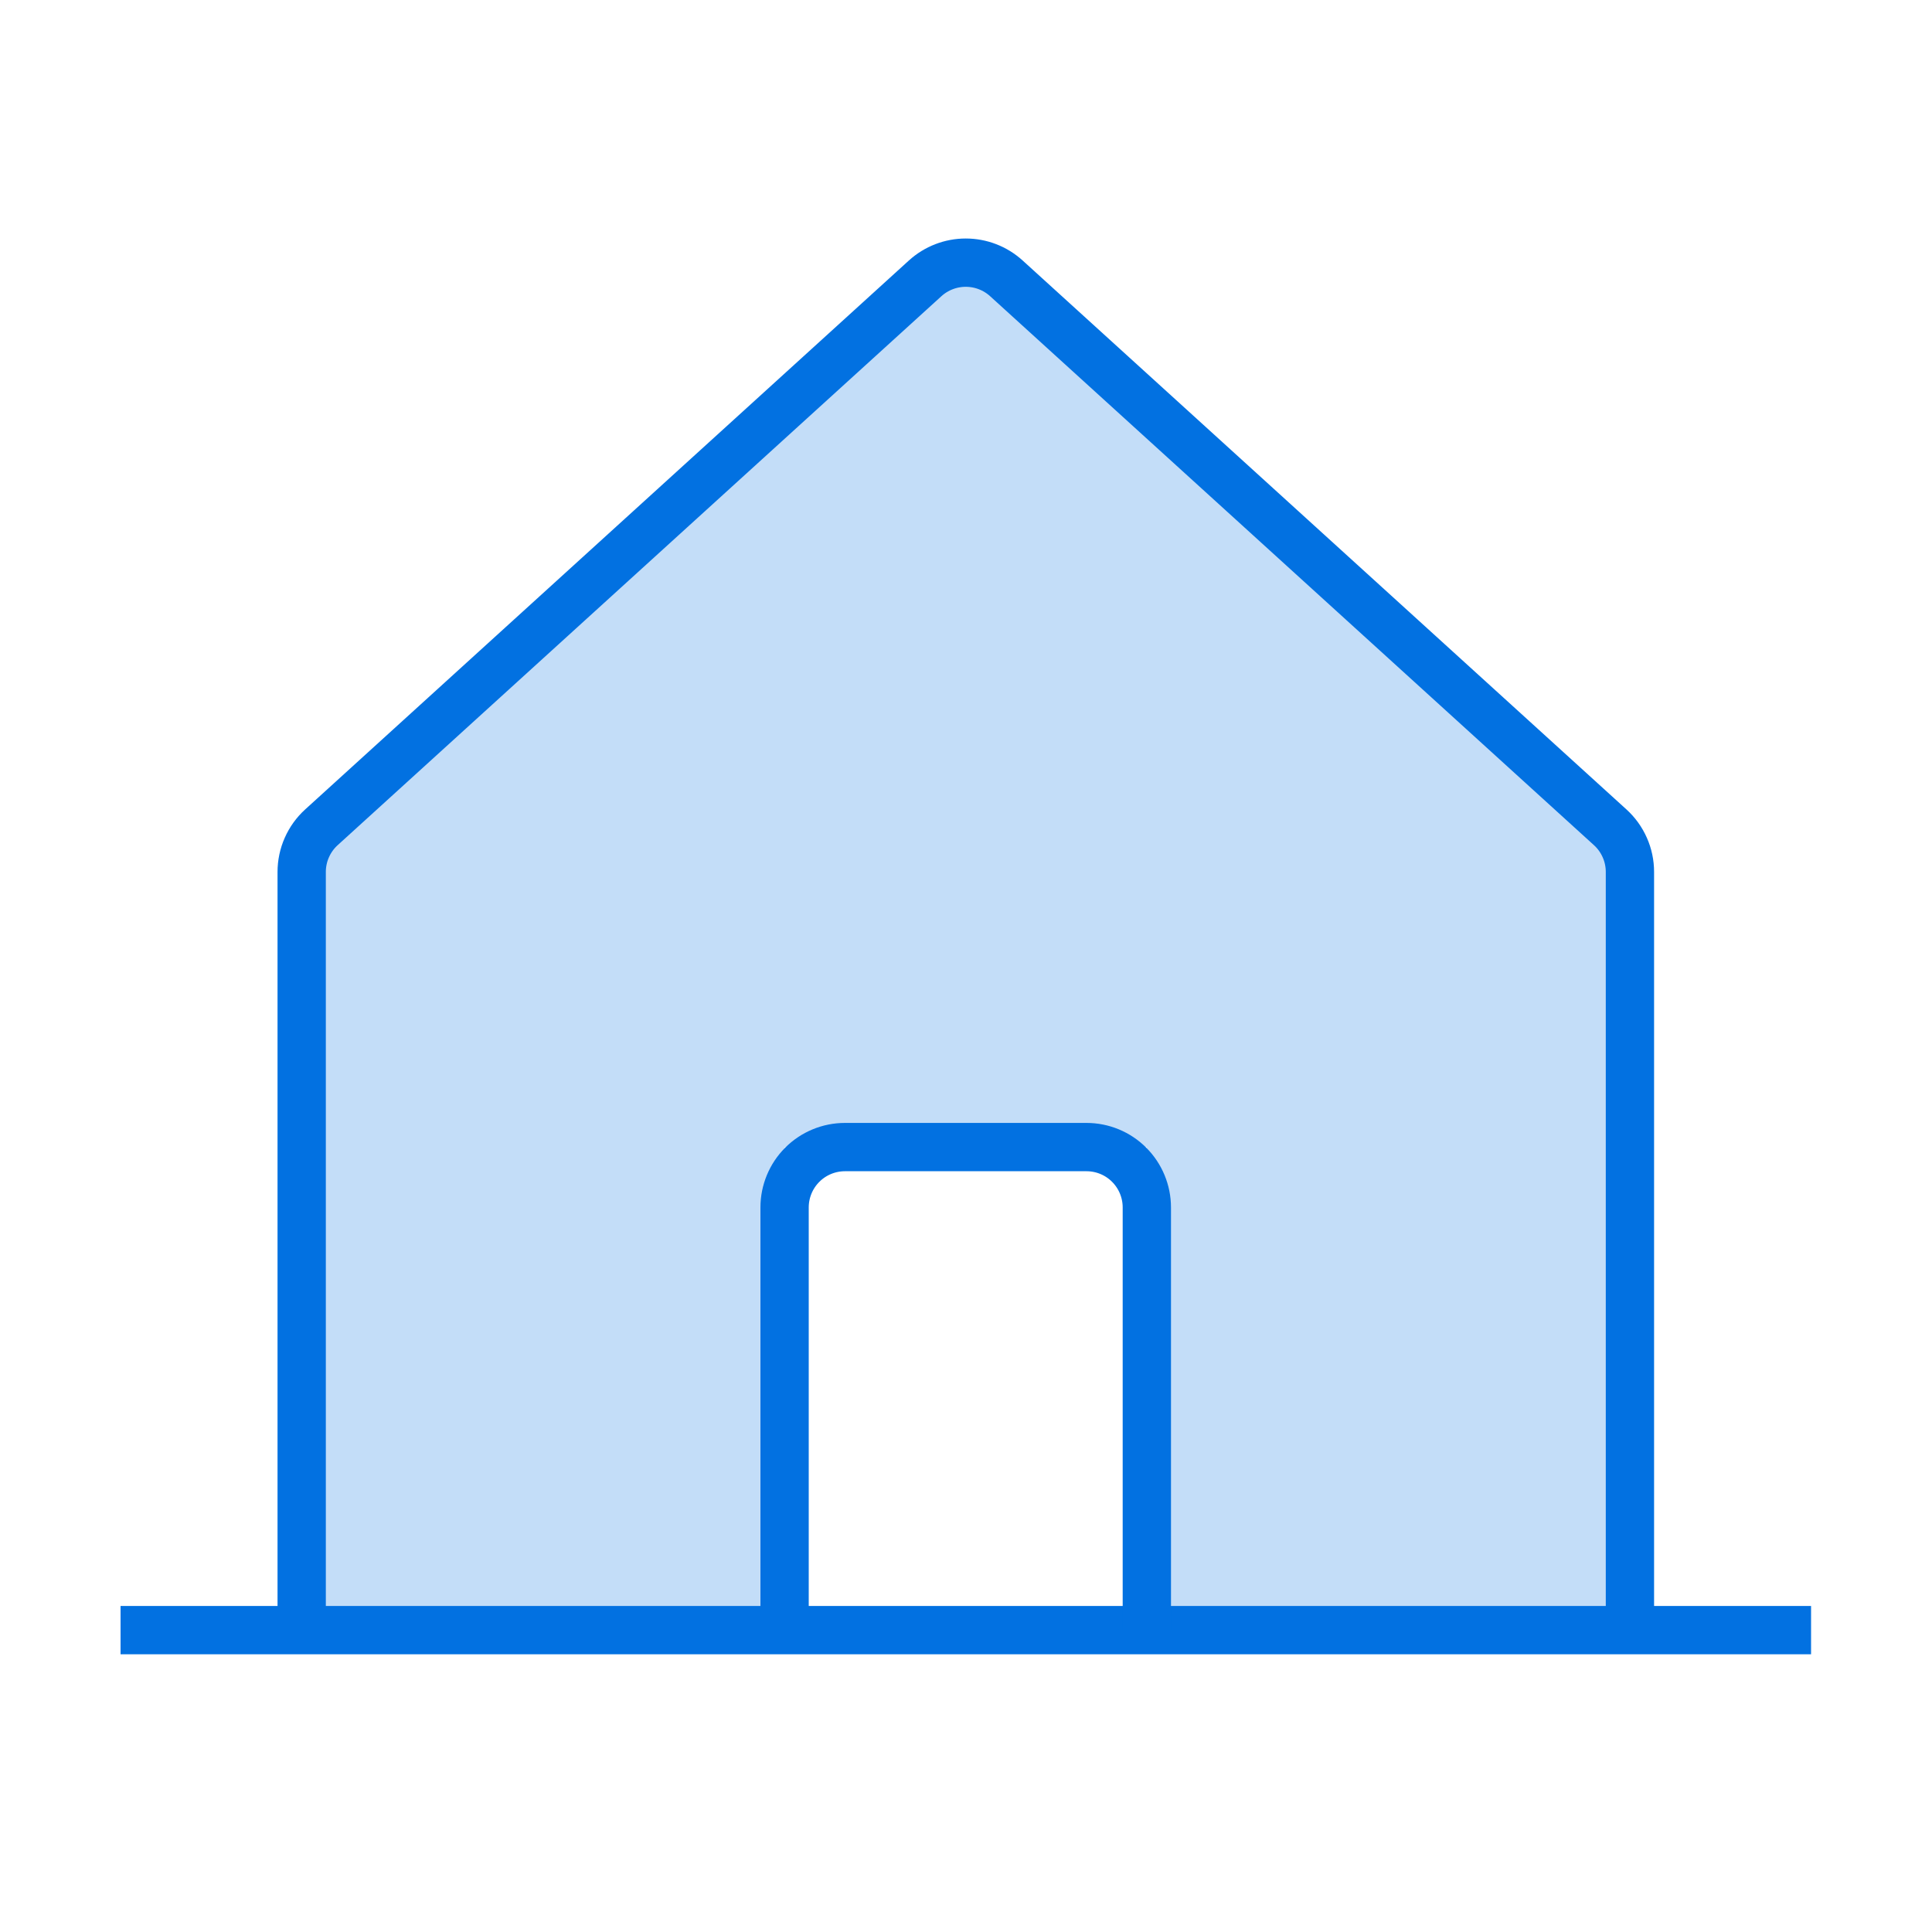   <svg
        id="home-loans"
        width="40"
        height="40"
        viewBox="0 0 40 40"
        fill="none"
        xmlns="http://www.w3.org/2000/svg"
      >
        <path
          d="M23.745 33.749V23.749H16.245V33.749L6.246 33.75V18.053C6.246 17.879 6.282 17.706 6.353 17.547C6.423 17.388 6.526 17.245 6.655 17.128L19.154 5.763C19.384 5.554 19.684 5.438 19.995 5.438C20.306 5.438 20.606 5.554 20.836 5.763L33.337 17.128C33.466 17.245 33.569 17.388 33.639 17.547C33.71 17.706 33.746 17.879 33.746 18.053V33.75L23.745 33.749Z"
          fill="#C3DDF8"
        ></path>
        <path
          d="M33.746 33.75V18.053C33.746 17.879 33.71 17.706 33.639 17.547C33.569 17.388 33.466 17.245 33.337 17.128L20.836 5.763C20.606 5.554 20.306 5.438 19.995 5.438C19.684 5.438 19.384 5.554 19.154 5.763L6.655 17.128C6.526 17.245 6.423 17.388 6.353 17.547C6.282 17.706 6.246 17.879 6.246 18.053V33.75"
          stroke="#0271E1"
          strokeWidth="2"
          strokeLinecap="round"
          strokeLinejoin="round"
        ></path>
        <path
          d="M2.496 33.75H37.496"
          stroke="#0271E1"
          strokeWidth="2"
          strokeLinecap="round"
          strokeLinejoin="round"
        ></path>
        <path
          d="M23.744 33.749V24.999C23.744 24.667 23.612 24.349 23.378 24.115C23.144 23.88 22.826 23.749 22.494 23.749H17.494C17.163 23.749 16.845 23.88 16.61 24.115C16.376 24.349 16.244 24.667 16.244 24.999V33.749"
          stroke="#0271E1"
          strokeWidth="2"
          strokeLinecap="round"
          strokeLinejoin="round"
        ></path>
      </svg>